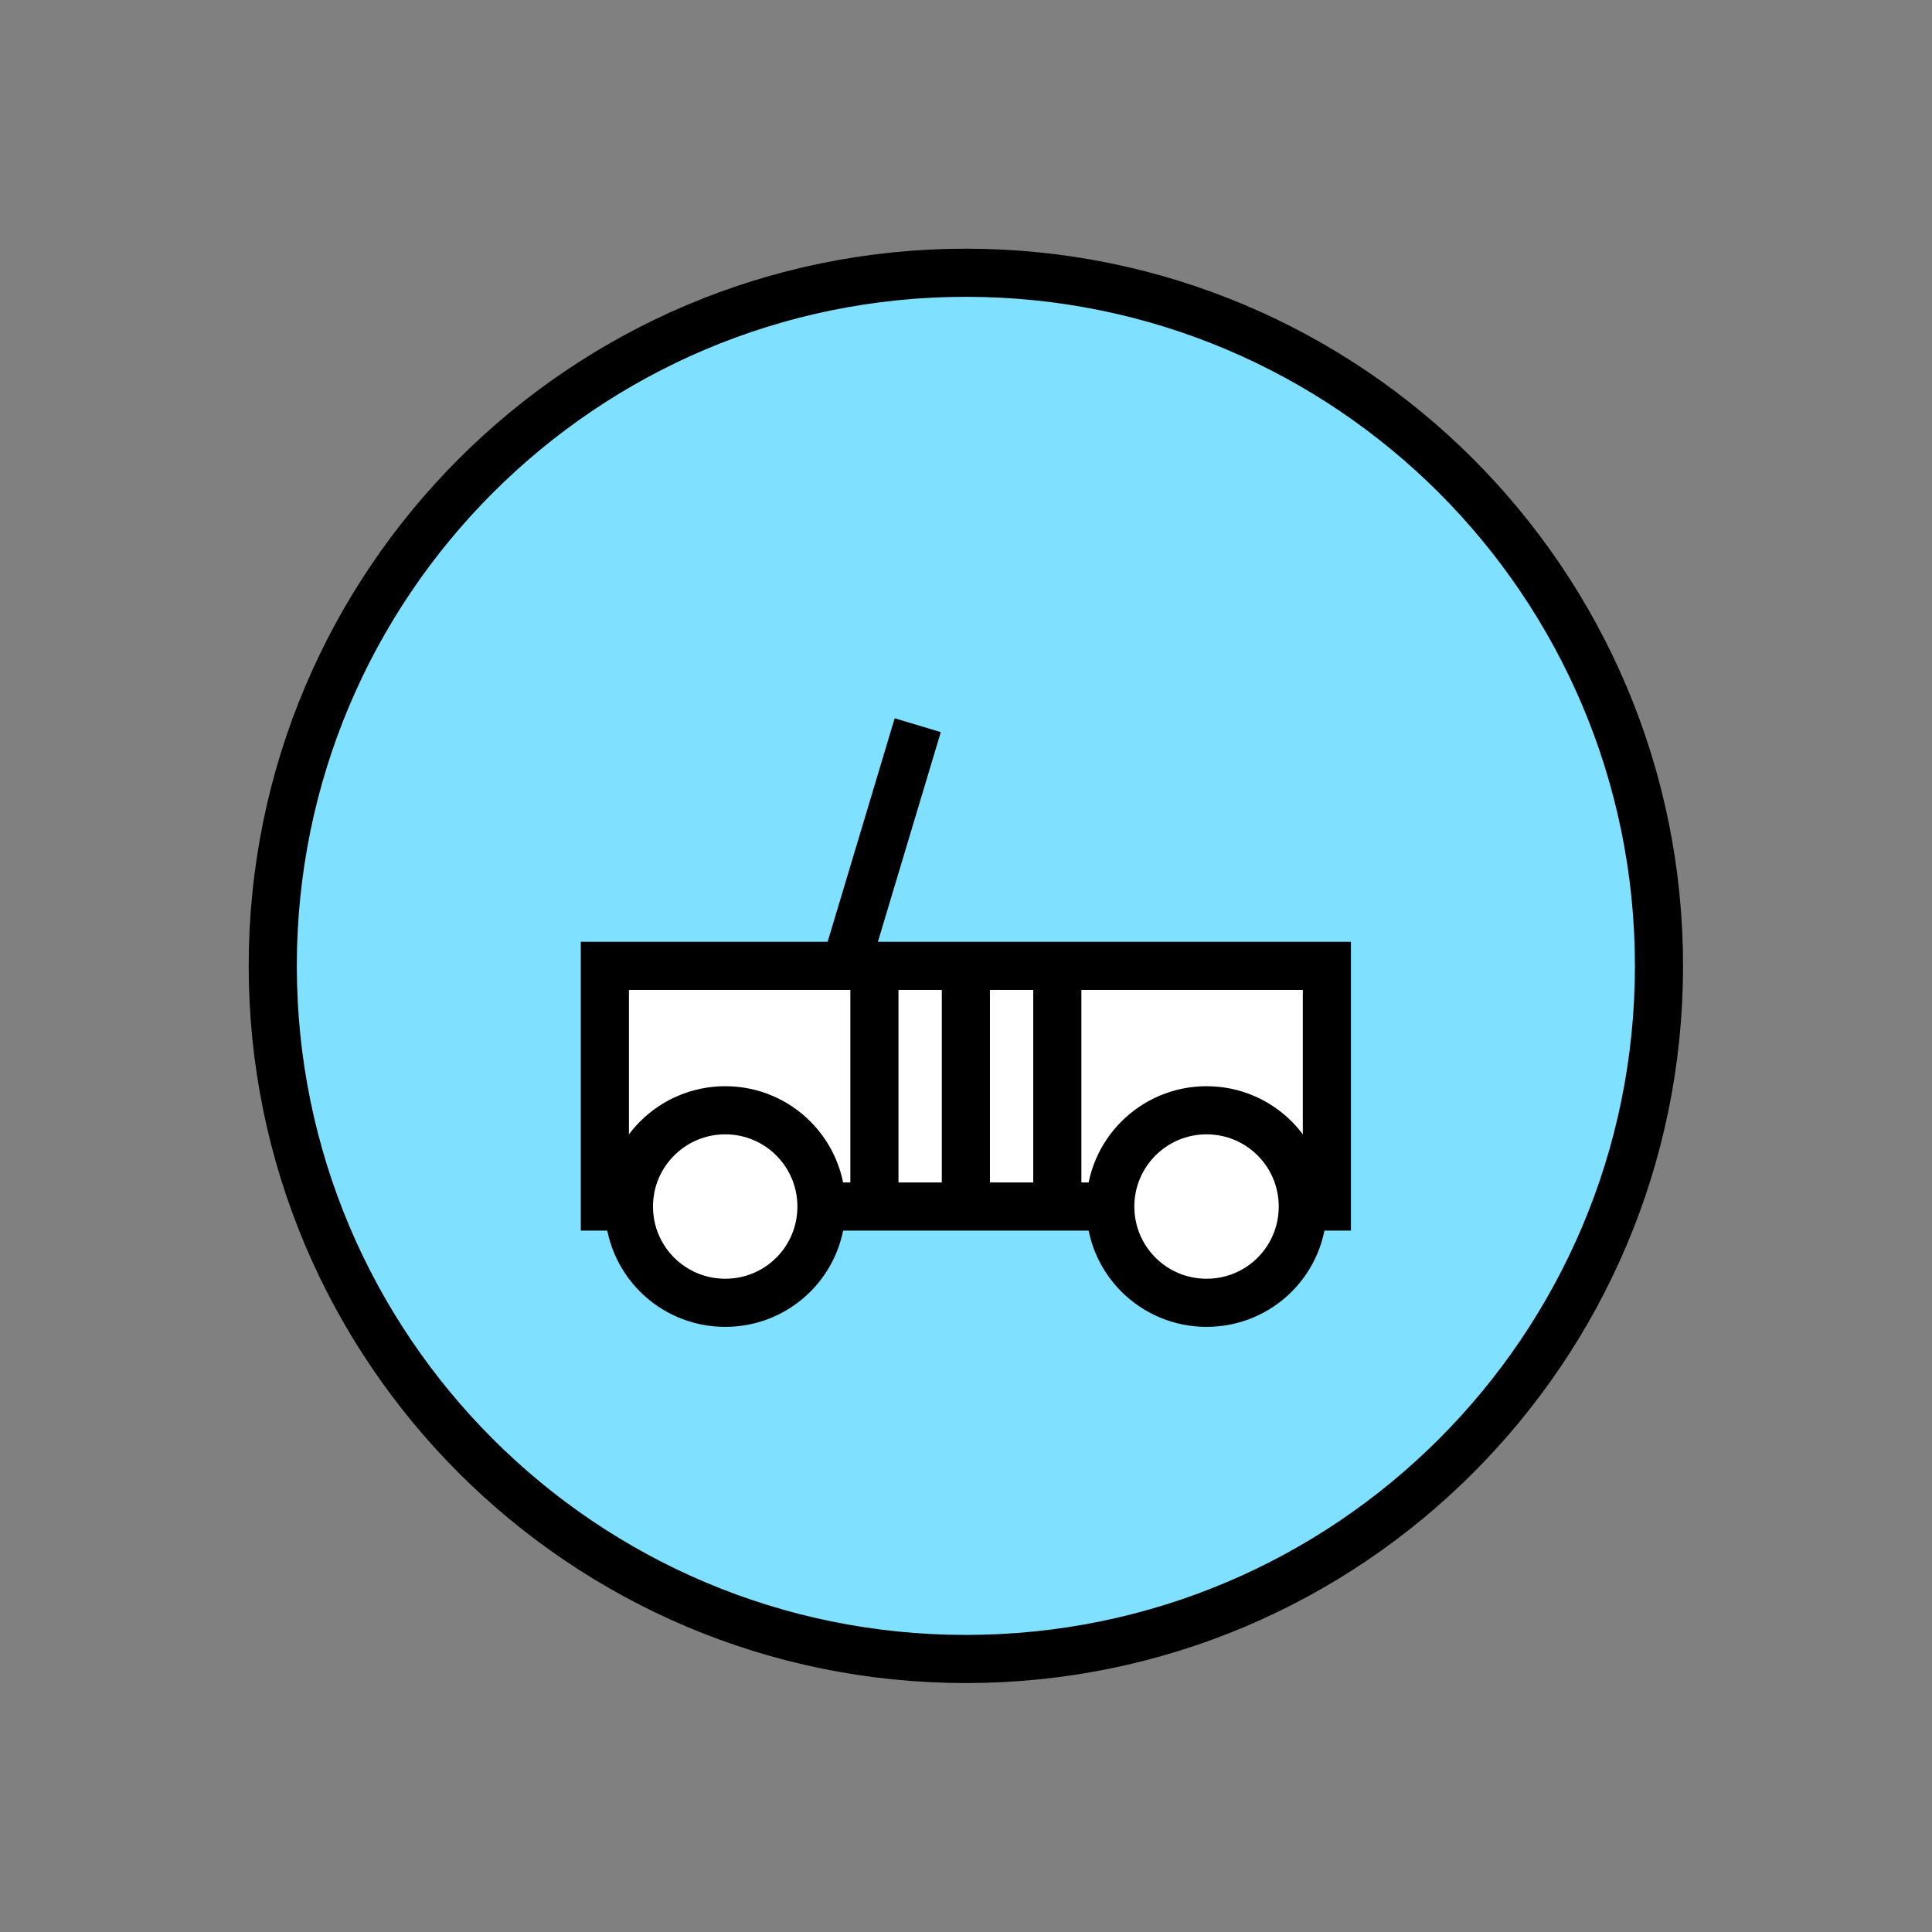 <?xml version="1.0" encoding="UTF-8" standalone="no"?>
<svg
   xmlns:dc="http://purl.org/dc/elements/1.1/"
   xmlns:cc="http://creativecommons.org/ns#"
   xmlns:rdf="http://www.w3.org/1999/02/22-rdf-syntax-ns#"
   xmlns:svg="http://www.w3.org/2000/svg"
   xmlns="http://www.w3.org/2000/svg"
   id="svg29"
   height="101.85mm"
   width="101.85mm"
   version="1.0">
  <rect width="100%" height="100%" fill="#808080" stroke="none"/>
  <defs
     id="defs3">
    <pattern
       y="0"
       x="0"
       height="6"
       width="6"
       patternUnits="userSpaceOnUse"
       id="EMFhbasepattern" />
  </defs>
  <path
     id="path5"
     d="  M 330.548,192.447   C 330.548,268.73 268.73,330.548 192.447,330.548   C 116.203,330.548 54.345,268.73 54.345,192.447   C 54.345,116.203 116.203,54.345 192.447,54.345   C 268.73,54.345 330.548,116.203 330.548,192.447   z "
     style="fill:#80e0ff;fill-rule:evenodd;fill-opacity:1;stroke:none;" />
  <path
     id="path7"
     d="  M 330.548,192.447   C 330.548,268.73 268.73,330.548 192.447,330.548   C 116.203,330.548 54.345,268.73 54.345,192.447   C 54.345,116.203 116.203,54.345 192.447,54.345   C 268.73,54.345 330.548,116.203 330.548,192.447  "
     style="fill:none;stroke:#000000;stroke-width:9.59px;stroke-linecap:butt;stroke-linejoin:miter;stroke-miterlimit:10;stroke-dasharray:none;stroke-opacity:1;" />
  <path
     id="path9"
     d="  M 120.519,240.398   L 120.519,240.398   L 120.519,192.447   L 264.374,192.447   L 264.374,240.398   z "
     style="fill:#ffffff;fill-rule:evenodd;fill-opacity:1;stroke:none;" />
  <path
     id="path11"
     d="  M 120.519,240.398   L 120.519,240.398   L 120.519,192.447   L 264.374,192.447   L 264.374,240.398   z "
     style="fill:none;stroke:#000000;stroke-width:9.59px;stroke-linecap:butt;stroke-linejoin:miter;stroke-miterlimit:10;stroke-dasharray:none;stroke-opacity:1;" />
  <path
     id="path13"
     d="  M 163.675,240.398   C 163.675,251.028 155.124,259.579 144.495,259.579   C 133.905,259.579 125.314,251.028 125.314,240.398   C 125.314,229.809 133.905,221.218 144.495,221.218   C 155.124,221.218 163.675,229.809 163.675,240.398   z "
     style="fill:#ffffff;fill-rule:evenodd;fill-opacity:1;stroke:none;" />
  <path
     id="path15"
     d="  M 163.675,240.398   C 163.675,251.028 155.124,259.579 144.495,259.579   C 133.905,259.579 125.314,251.028 125.314,240.398   C 125.314,229.809 133.905,221.218 144.495,221.218   C 155.124,221.218 163.675,229.809 163.675,240.398  "
     style="fill:none;stroke:#000000;stroke-width:9.59px;stroke-linecap:butt;stroke-linejoin:miter;stroke-miterlimit:10;stroke-dasharray:none;stroke-opacity:1;" />
  <path
     id="path17"
     d="  M 259.579,240.398   C 259.579,251.028 251.028,259.579 240.398,259.579   C 229.809,259.579 221.218,251.028 221.218,240.398   C 221.218,229.809 229.809,221.218 240.398,221.218   C 251.028,221.218 259.579,229.809 259.579,240.398   z "
     style="fill:#ffffff;fill-rule:evenodd;fill-opacity:1;stroke:none;" />
  <path
     id="path19"
     d="  M 259.579,240.398   C 259.579,251.028 251.028,259.579 240.398,259.579   C 229.809,259.579 221.218,251.028 221.218,240.398   C 221.218,229.809 229.809,221.218 240.398,221.218   C 251.028,221.218 259.579,229.809 259.579,240.398  "
     style="fill:none;stroke:#000000;stroke-width:9.59px;stroke-linecap:butt;stroke-linejoin:miter;stroke-miterlimit:10;stroke-dasharray:none;stroke-opacity:1;" />
  <path
     id="path21"
     d="  M 168.471,192.447   L 182.856,144.495  "
     style="fill:none;stroke:#000000;stroke-width:9.59px;stroke-linecap:butt;stroke-linejoin:miter;stroke-miterlimit:10;stroke-dasharray:none;stroke-opacity:1;" />
  <path
     id="path23"
     d="  M 192.447,196.283   L 192.447,240.398  "
     style="fill:none;stroke:#000000;stroke-width:9.59px;stroke-linecap:butt;stroke-linejoin:miter;stroke-miterlimit:10;stroke-dasharray:none;stroke-opacity:1;" />
  <path
     id="path25"
     d="  M 174.225,196.283   L 174.225,239.439  "
     style="fill:none;stroke:#000000;stroke-width:9.59px;stroke-linecap:butt;stroke-linejoin:miter;stroke-miterlimit:10;stroke-dasharray:none;stroke-opacity:1;" />
  <path
     id="path27"
     d="  M 210.668,196.283   L 210.668,239.439  "
     style="fill:none;stroke:#000000;stroke-width:9.59px;stroke-linecap:butt;stroke-linejoin:miter;stroke-miterlimit:10;stroke-dasharray:none;stroke-opacity:1;" />
</svg>

